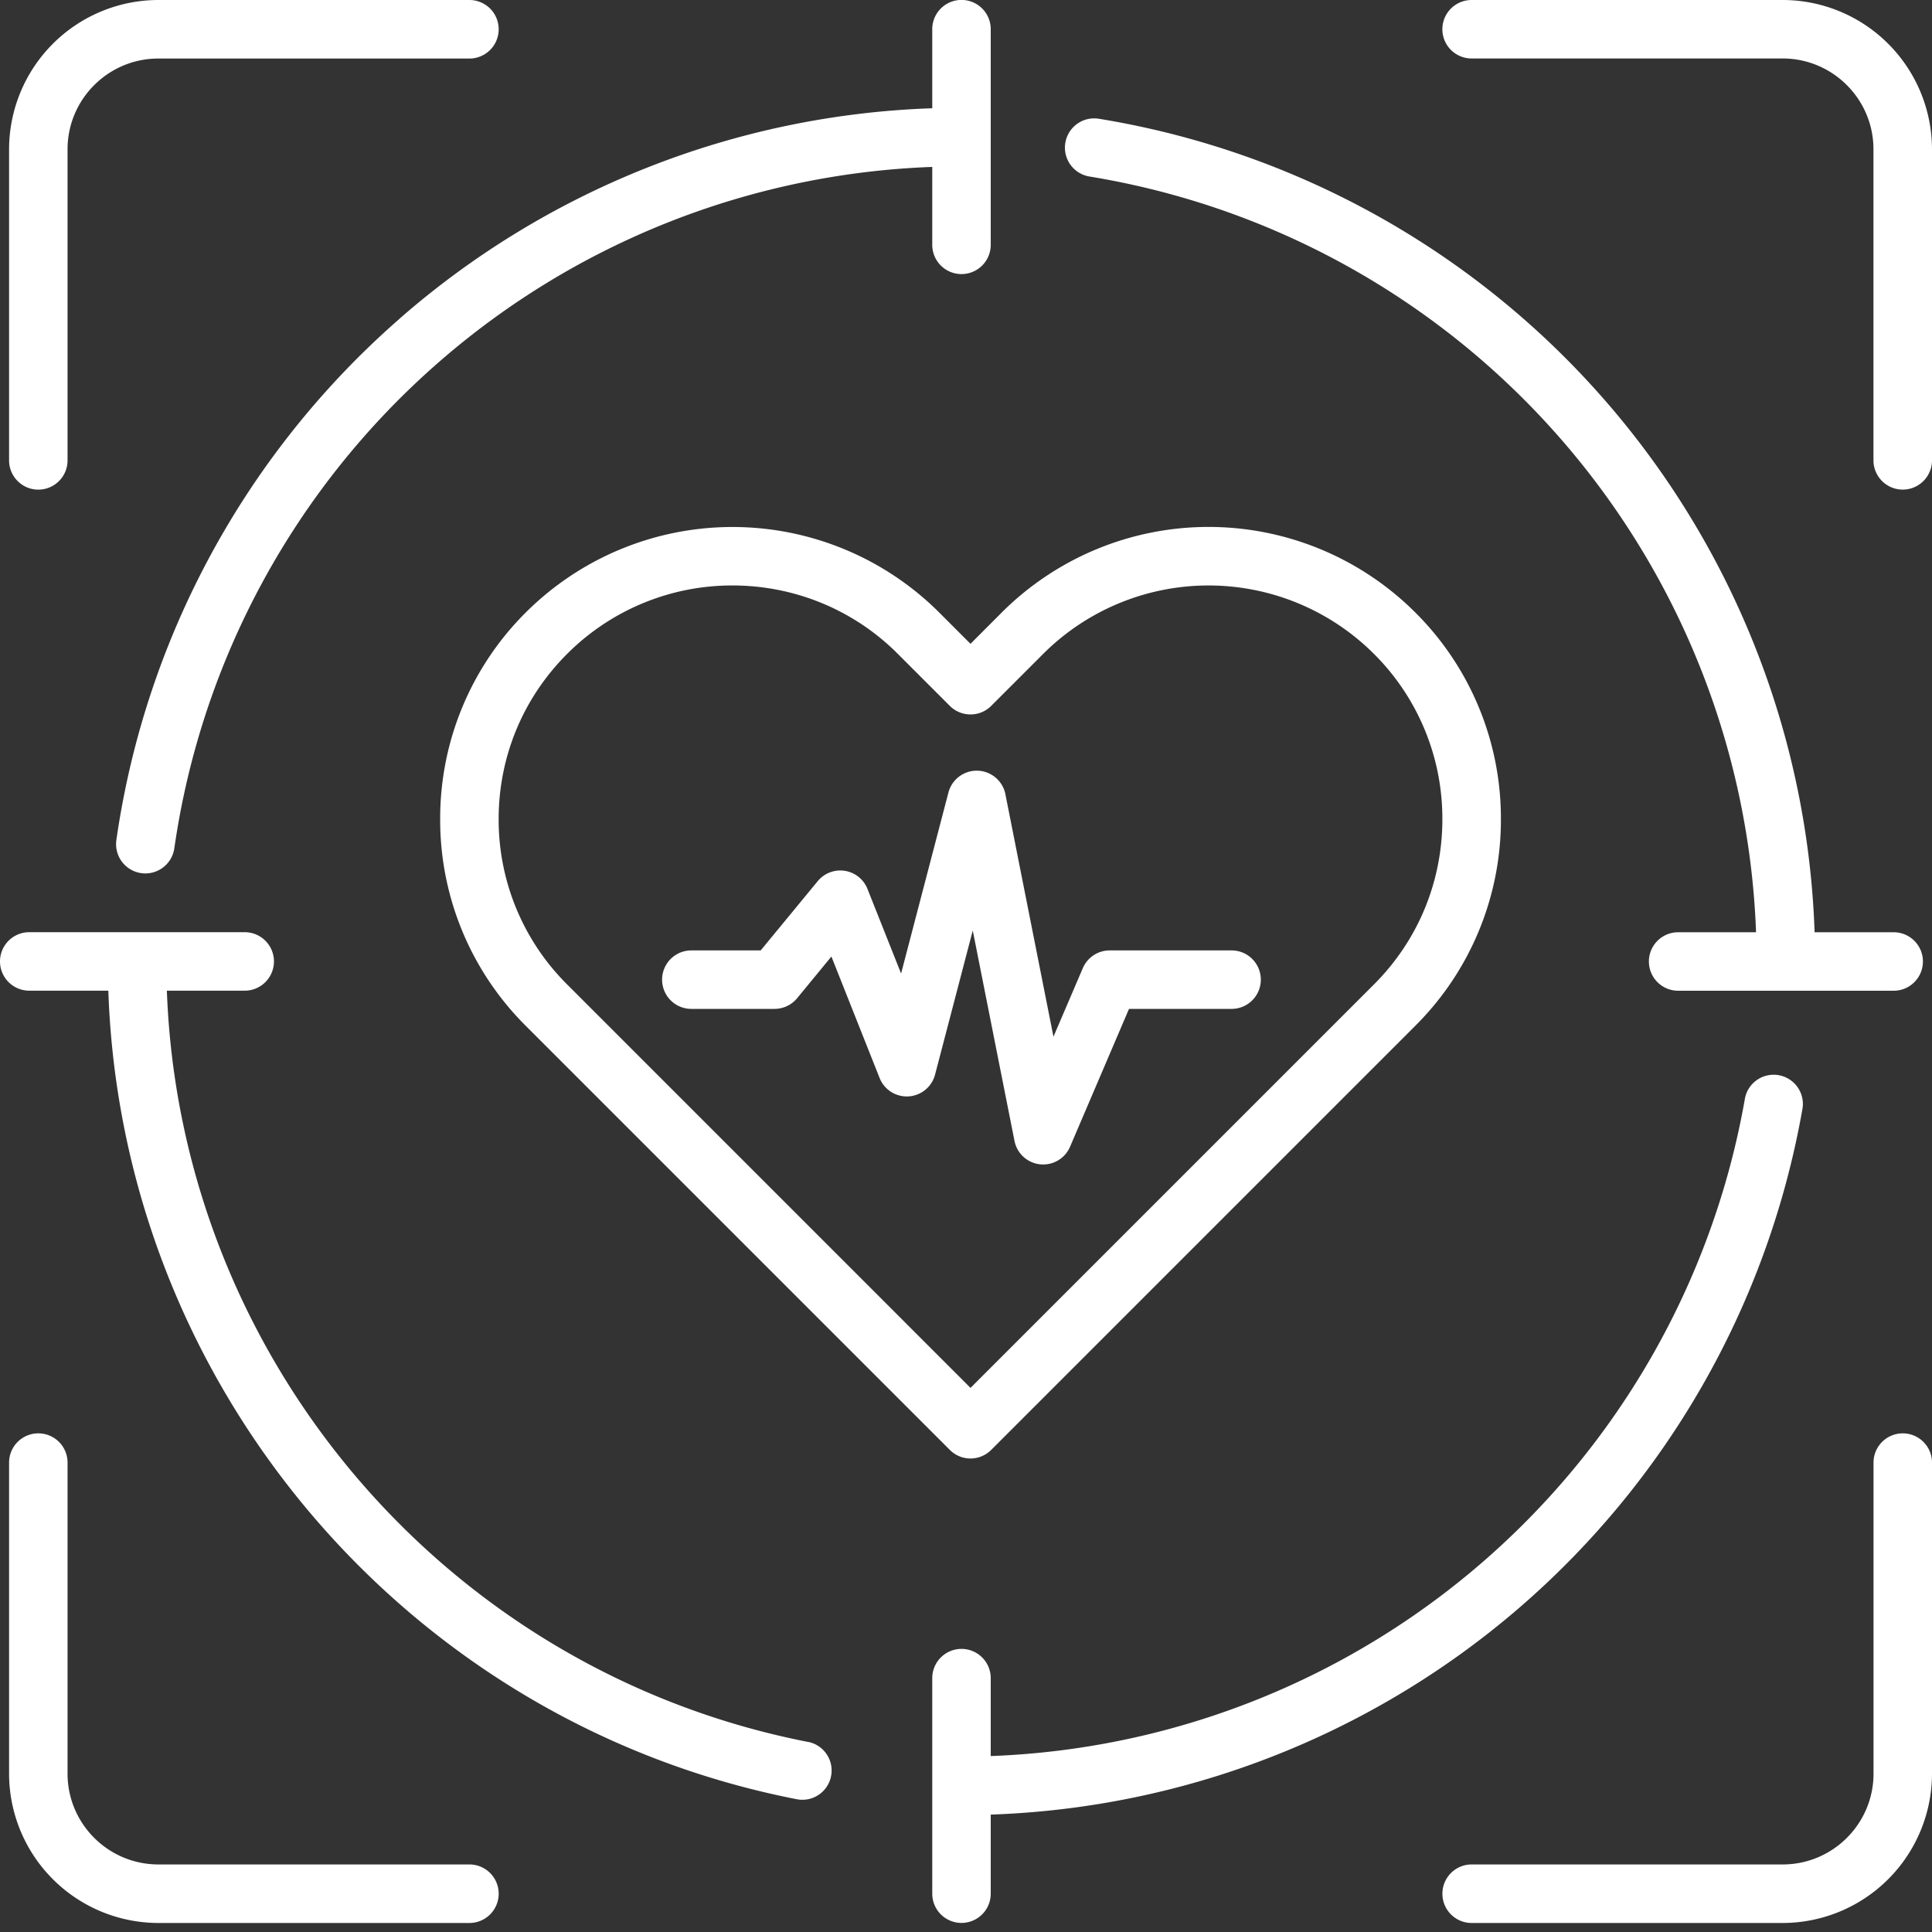 <svg width="30" height="30" viewBox="0 0 30 30" xmlns="http://www.w3.org/2000/svg">
    <rect x="0" y="0" width="30" height="30" fill="#333333" stroke="none"/>
    <g fill="#FFF" fill-rule="nonzero">
        <path d="M14.583 9.51a4.544 4.544 0 0 0-6.418 0 4.51 4.51 0 0 0-1.33 3.21 4.51 4.51 0 0 0 1.33 3.21l6.584 6.584a.453.453 0 0 0 .642 0l6.585-6.585a4.51 4.51 0 0 0 1.33-3.209 4.51 4.51 0 0 0-1.33-3.21 4.544 4.544 0 0 0-6.42 0l-.486.487-.487-.487zm1.616.643a3.635 3.635 0 0 1 5.135 0 3.607 3.607 0 0 1 1.063 2.567c0 .97-.377 1.882-1.063 2.567l-6.264 6.264-6.263-6.264a3.607 3.607 0 0 1-1.064-2.567c0-.97.378-1.881 1.064-2.567a3.62 3.62 0 0 1 2.567-1.062c.93 0 1.86.354 2.567 1.062l.808.808a.454.454 0 0 0 .642 0l.808-.808z"/>
        <path d="m14.727 12.307-.735 2.81-.522-1.314a.454.454 0 0 0-.773-.12l-.885 1.075h-1.077a.454.454 0 0 0 0 .908h1.29c.137 0 .265-.06.352-.165l.533-.648.748 1.885a.454.454 0 0 0 .862-.053l.585-2.236.648 3.267a.454.454 0 0 0 .863.09l.915-2.14h1.593a.454.454 0 1 0 0-.908h-1.893a.454.454 0 0 0-.417.275l-.456 1.065-.746-3.764a.454.454 0 0 0-.885-.027zM.595 7.603c.25 0 .454-.203.454-.454v-4.83c0-.778.632-1.41 1.41-1.41h4.83a.454.454 0 1 0 0-.909H2.46A2.321 2.321 0 0 0 .141 2.319v4.83c0 .25.203.454.454.454zM27.681 0h-4.83a.454.454 0 1 0 0 .908h4.83c.778 0 1.41.633 1.41 1.41v4.83a.454.454 0 1 0 .909 0v-4.83A2.321 2.321 0 0 0 27.681 0zM7.29 28.951H2.46c-.779 0-1.411-.632-1.411-1.41v-4.83a.454.454 0 1 0-.908 0v4.83a2.321 2.321 0 0 0 2.318 2.319h4.83a.454.454 0 1 0 0-.909zM29.546 22.257a.454.454 0 0 0-.454.454v4.83c0 .778-.633 1.41-1.41 1.41h-4.83a.454.454 0 1 0 0 .909h4.83A2.322 2.322 0 0 0 30 27.54v-4.83a.454.454 0 0 0-.454-.453zM12.554 27.05C6.925 25.952 2.8 21.086 2.591 15.383H3.8a.454.454 0 1 0 0-.908H.454a.454.454 0 1 0 0 .908h1.228c.21 6.136 4.644 11.377 10.699 12.557a.454.454 0 0 0 .174-.891zM23.511 25.034a13.271 13.271 0 0 0 4.48-7.831.454.454 0 0 0-.894-.155 12.352 12.352 0 0 1-11.713 10.22v-1.21a.454.454 0 1 0-.908 0v3.347a.454.454 0 1 0 .908 0v-1.228a13.258 13.258 0 0 0 8.127-3.143zM16.918 2.741a12.353 12.353 0 0 1 10.35 11.735h-1.21a.454.454 0 1 0 0 .908h3.347a.454.454 0 1 0 0-.908h-1.228A13.255 13.255 0 0 0 17.063 1.844a.453.453 0 1 0-.145.897zM6.206 4.948a13.247 13.247 0 0 0-4.399 8.096.454.454 0 1 0 .9.128 12.34 12.34 0 0 1 4.097-7.54 12.335 12.335 0 0 1 7.672-3.04v1.21a.454.454 0 1 0 .908 0V.453a.454.454 0 1 0-.908 0v1.228a13.243 13.243 0 0 0-8.27 3.266z"/>
    </g>
</svg>
